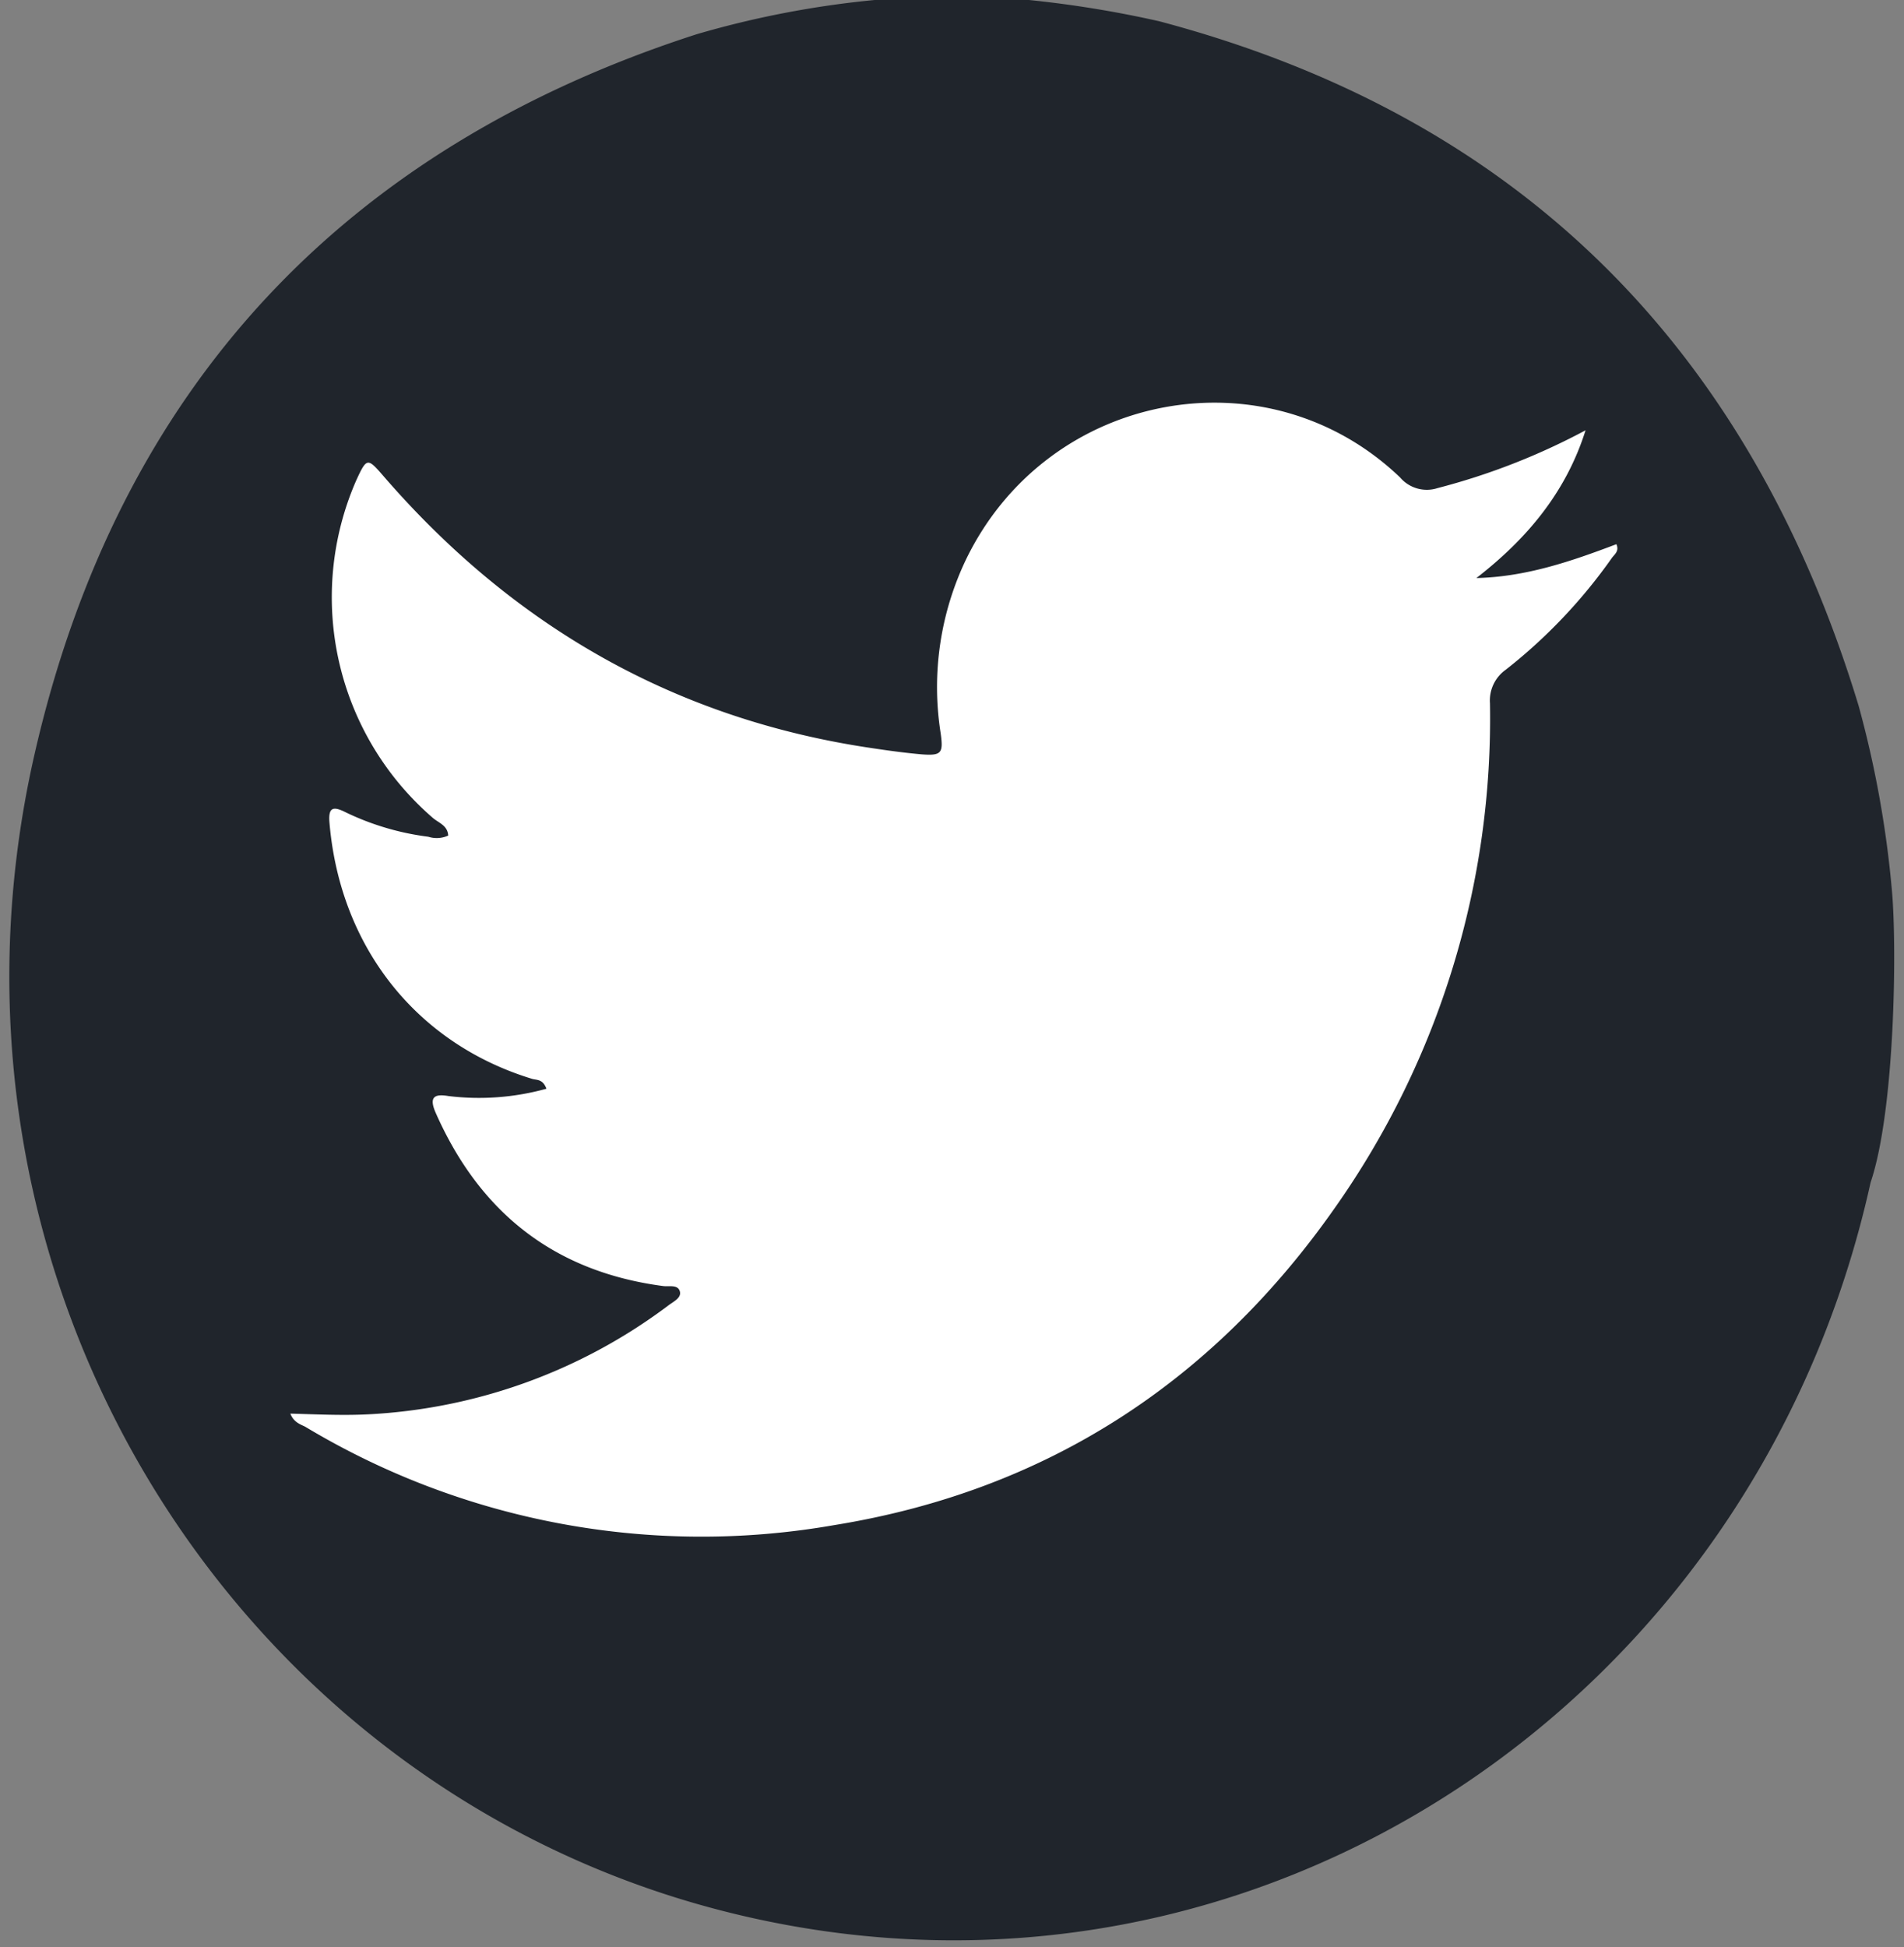 <svg id="Capa_1" data-name="Capa 1" xmlns="http://www.w3.org/2000/svg" viewBox="0 0 179.48 183.52"><rect x="0" y="0" width="179.48" height="183.52" fill="#808080" stroke="none"/><defs><style>.cls-1{fill:#fff;}.cls-2{fill:#20252c;}</style></defs><title>una_desing</title><ellipse class="cls-1" cx="89.05" cy="92.22" rx="80.03" ry="82.51"/><path class="cls-2" d="M82.45,0H97a103.33,103.33,0,0,1,12.26,2q50.38,13.34,65.94,64.51a98.28,98.28,0,0,1,3.13,17.3c.5,5.25.31,20.82-2,27.64-10.83,49-57.76,80.39-106.23,69.13C22.57,169.57-8.12,121,3.25,71.11,11.17,36.38,32.62,13.89,65.66,3.23A90.33,90.33,0,0,1,82.45,0Zm67,40.56A63,63,0,0,1,135.52,46a3.31,3.31,0,0,1-3.54-1C119.45,33,98.84,36.83,91.11,52.63a27.85,27.85,0,0,0-2.44,16.47c.26,1.87.09,2.13-1.74,2-1.61-.14-3.21-.36-4.8-.6-18.39-2.72-33.67-11.39-46-25.65-1.49-1.72-1.56-1.73-2.56.45a27.47,27.47,0,0,0,7.26,31.81c.54.45,1.37.7,1.42,1.64a2.6,2.6,0,0,1-1.88.11,25.16,25.16,0,0,1-7.78-2.3c-1.15-.58-1.67-.53-1.53,1,1,11.71,8.21,20.8,19.1,24.12.44.13,1,0,1.35.93a23.79,23.79,0,0,1-9.24.69c-1.34-.23-1.85.1-1.2,1.58,4.22,9.56,11.35,15,21.46,16.33.55.07,1.35-.16,1.55.48s-.64,1-1.11,1.37a51.41,51.41,0,0,1-28.31,10.24c-2.4.12-4.79,0-7.29-.07.31.81.92,1,1.39,1.23a72.52,72.52,0,0,0,49.87,9.28c19.8-3.2,35.6-13.31,47.27-30a80,80,0,0,0,14.55-47.46,3.56,3.56,0,0,1,1.49-3.16,49.82,49.82,0,0,0,10-10.53c.24-.34.72-.63.43-1.3-4.25,1.61-8.52,3.08-13.2,3.19C143.93,50.79,147.62,46.4,149.46,40.56Z"/></svg>